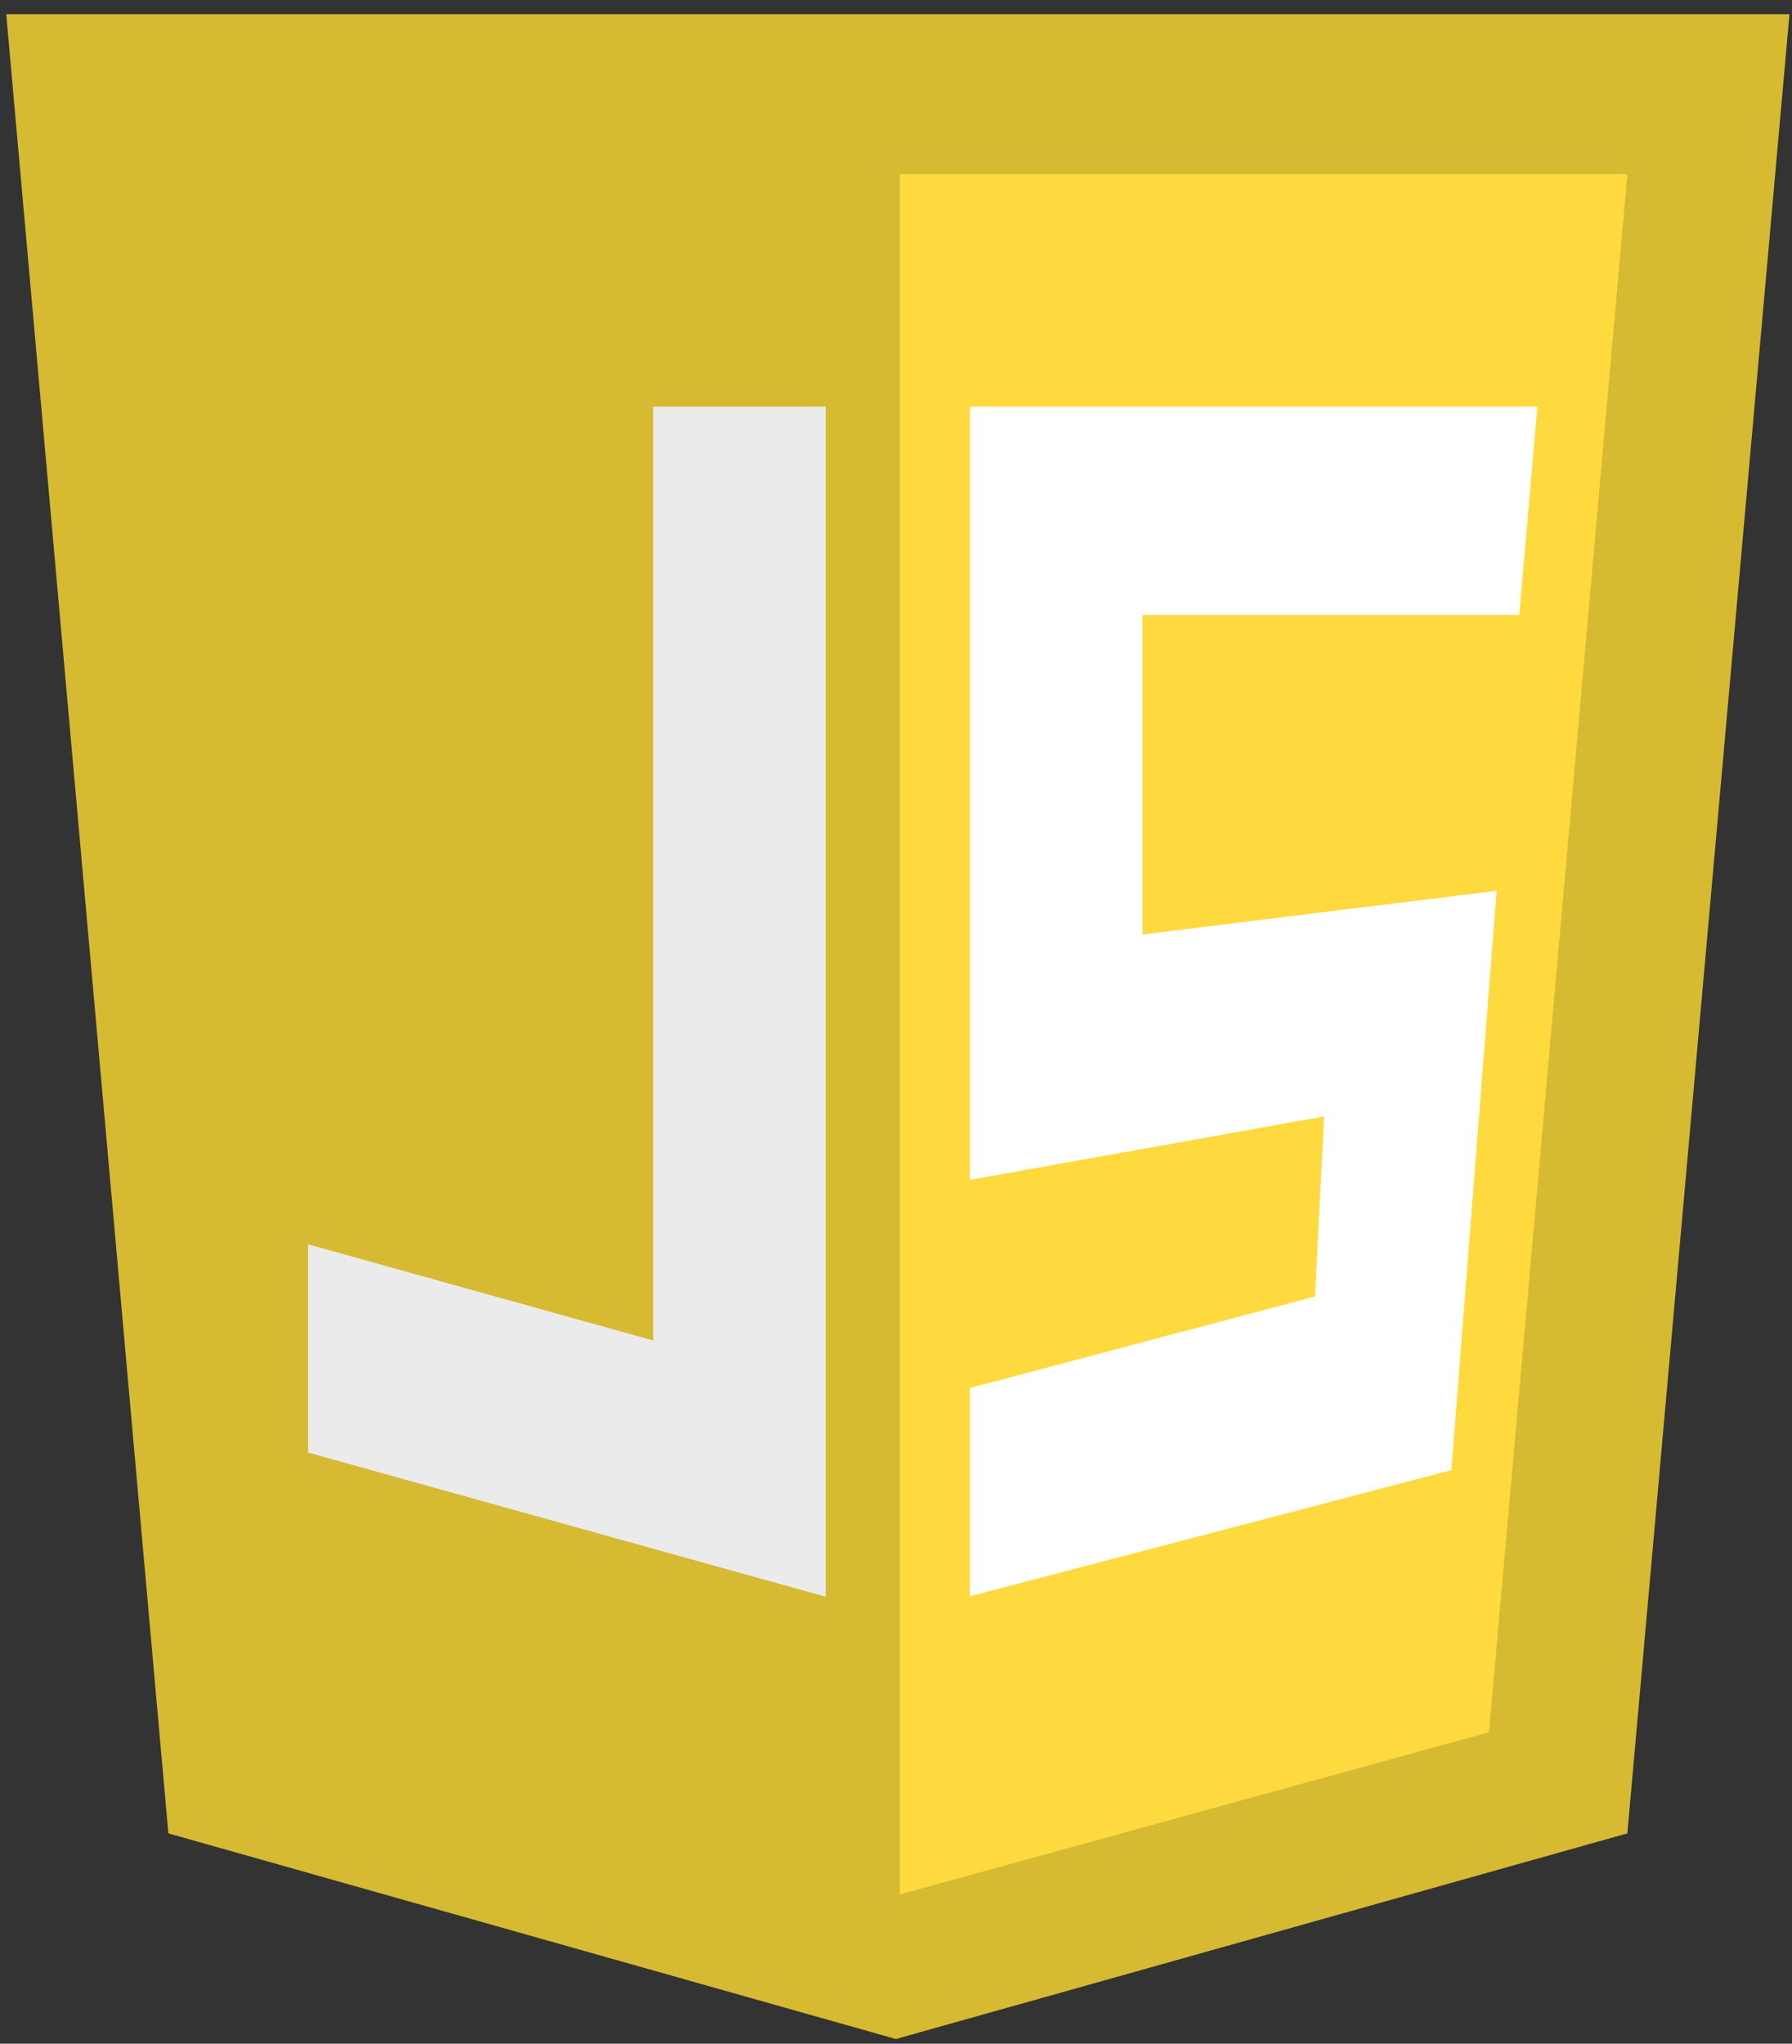<?xml version="1.0" encoding="UTF-8" standalone="no"?>
<svg
   xmlns:dc="http://purl.org/dc/elements/1.1/"
   xmlns:cc="http://creativecommons.org/ns#"
   xmlns:rdf="http://www.w3.org/1999/02/22-rdf-syntax-ns#"
   xmlns:svg="http://www.w3.org/2000/svg"
   xmlns="http://www.w3.org/2000/svg"
   xmlns:sodipodi="http://sodipodi.sourceforge.net/DTD/sodipodi-0.dtd"
   xmlns:inkscape="http://www.inkscape.org/namespaces/inkscape"
   version="1.1"
   id="Layer_1"
   x="0px"
   y="0px"
   width="328"
   height="374"
   viewBox="0 0 328 374"
   enable-background="new 0 0 841.891 595.275"
   xml:space="preserve"
   inkscape:version="0.48.2 r9819"
   sodipodi:docname="logo.svg"><rect x="0" y="0" width="328" height="374" fill="#333333" stroke="none"/><defs
   id="defs19" /><sodipodi:namedview
   pagecolor="#ffffff"
   bordercolor="#666666"
   borderopacity="1"
   objecttolerance="10"
   gridtolerance="10"
   guidetolerance="10"
   inkscape:pageopacity="0"
   inkscape:pageshadow="2"
   inkscape:window-width="1083"
   inkscape:window-height="694"
   id="namedview17"
   showgrid="false"
   inkscape:zoom="0.87421012"
   inkscape:cx="185.38136"
   inkscape:cy="179.02542"
   inkscape:window-x="0"
   inkscape:window-y="0"
   inkscape:window-maximized="0"
   inkscape:current-layer="Layer_1" />
    <title
   id="title3">HTML5 Logo Badge</title>
    <g
   id="g5"
   transform="translate(1.144,2.601)">
        <path
   d="M 29.672,332.906 0,0 h 326.391 l -29.672,332.906 -133.885,37.633"
   id="path7"
   inkscape:connector-curvature="0"
   style="fill:#d6ba32" />
        <path
   d="M 163.558,344.076 271.389,314.403 296.719,29.262 H 163.558 v 314.814 z"
   id="path9"
   inkscape:connector-curvature="0"
   style="fill:#ffda3e" />
        <path
   d="M 292.096,85.146"
   id="path11"
   inkscape:connector-curvature="0"
   style="fill:#ffffff" />
        <polygon
   points="55.248,225.11 55.248,263.216 149.997,289.606 149.997,71.82 118.415,71.82 118.415,242.706 "
   id="polygon13"
   style="fill:#ebebeb" />
        <polygon
   points="264.512,266.439 272.795,160.414 207.971,168.404 207.971,109.926 276.936,109.926 280.25,71.82 176.389,71.82 176.389,213.309 241.211,201.71 239.555,234.647 176.389,251.413 176.389,289.518 "
   id="polygon15"
   style="fill:#ffffff" />
    </g>
</svg>